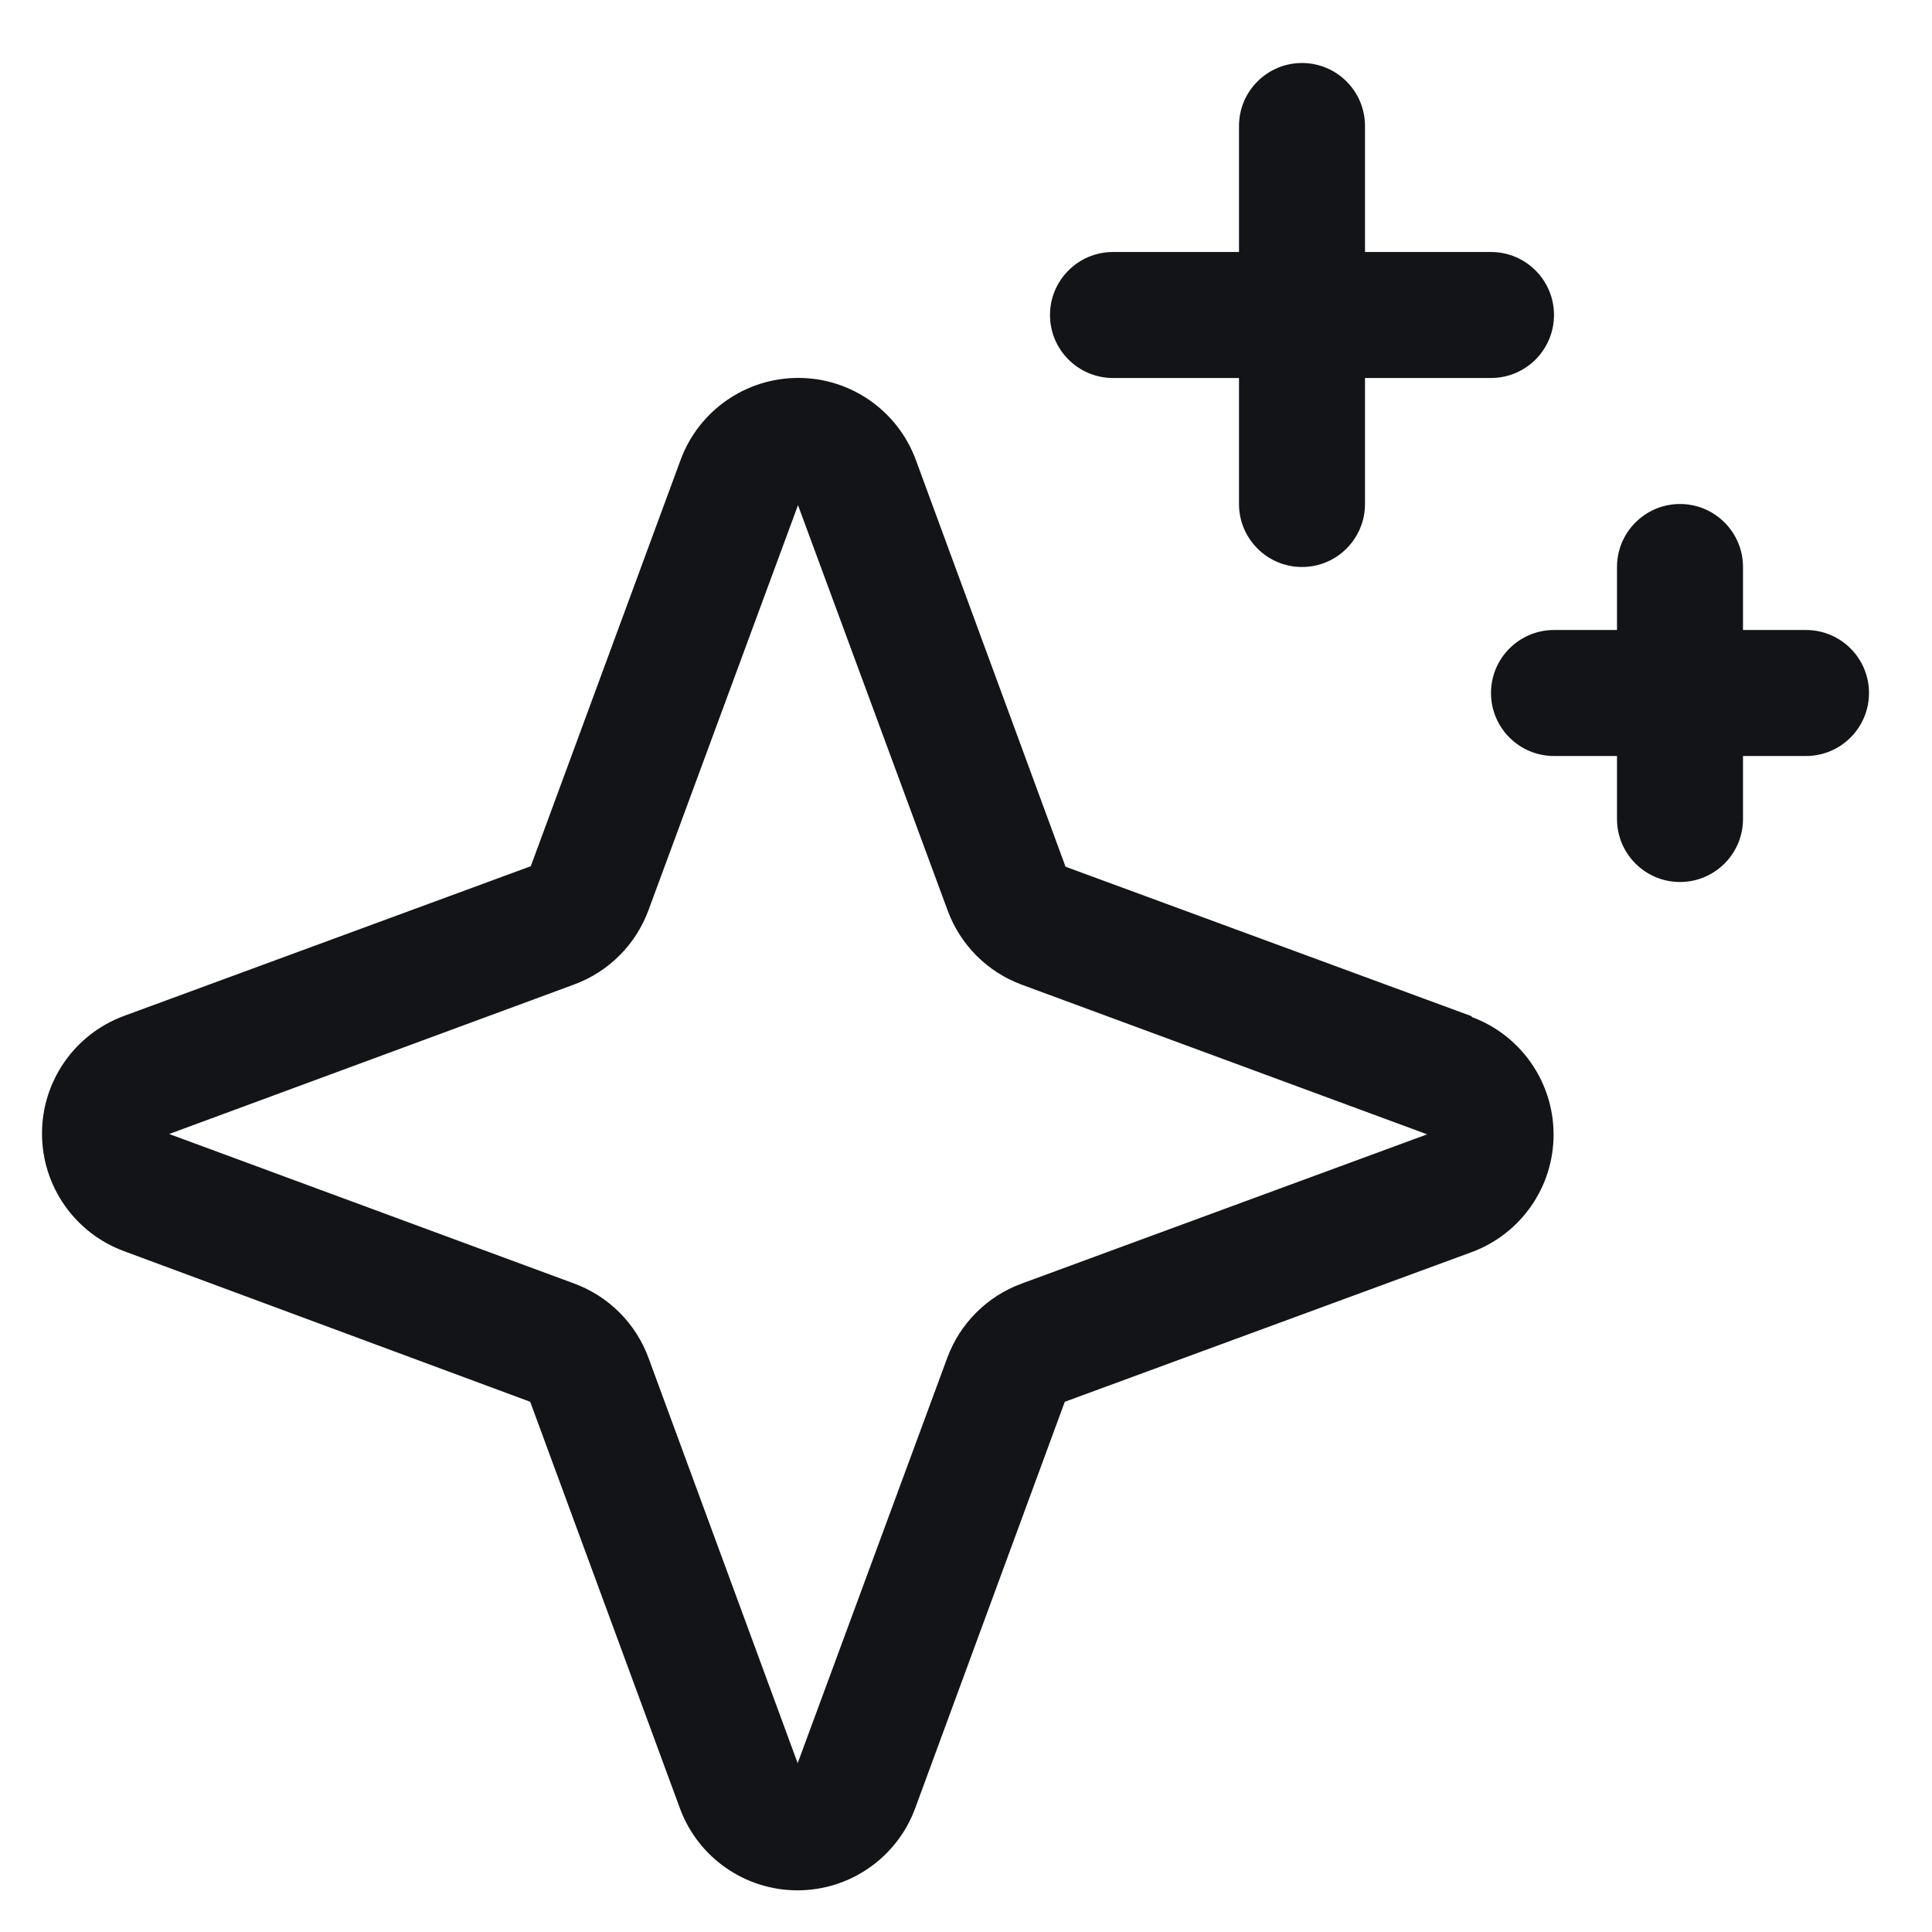 <svg width="23" height="23" viewBox="0 0 23 23" fill="none" xmlns="http://www.w3.org/2000/svg">
<path fill-rule="evenodd" clip-rule="evenodd" d="M17.523 12.099L12.685 10.318L10.903 5.476C10.687 4.889 10.128 4.499 9.503 4.499C8.877 4.499 8.318 4.889 8.102 5.476L6.319 10.312L1.477 12.094C0.89 12.31 0.5 12.869 0.5 13.494C0.5 14.12 0.89 14.679 1.477 14.895L6.312 16.688L8.094 21.527C8.31 22.114 8.869 22.504 9.494 22.504C10.12 22.504 10.679 22.114 10.895 21.527L12.676 16.688L17.518 14.907C18.105 14.691 18.495 14.132 18.495 13.507C18.495 12.881 18.105 12.322 17.518 12.106L17.523 12.099ZM12.162 15.281C11.751 15.432 11.428 15.755 11.277 16.165L9.496 20.99L7.719 16.162C7.568 15.754 7.246 15.432 6.838 15.281L2.014 13.5L6.838 11.719C7.246 11.568 7.568 11.246 7.719 10.838L9.5 6.014L11.281 10.838C11.432 11.249 11.755 11.572 12.165 11.723L16.99 13.504L12.162 15.281ZM12.5 3.75C12.5 3.336 12.836 3 13.25 3H14.75V1.5C14.75 1.086 15.086 0.75 15.5 0.75C15.914 0.75 16.25 1.086 16.25 1.5V3H17.75C18.164 3 18.5 3.336 18.5 3.75C18.5 4.164 18.164 4.5 17.75 4.5H16.25V6C16.25 6.414 15.914 6.75 15.5 6.75C15.086 6.75 14.75 6.414 14.75 6V4.5H13.25C12.836 4.5 12.5 4.164 12.5 3.75ZM22.25 8.25C22.25 8.664 21.914 9 21.5 9H20.75V9.75C20.75 10.164 20.414 10.5 20 10.5C19.586 10.5 19.25 10.164 19.25 9.75V9H18.5C18.086 9 17.75 8.664 17.75 8.25C17.75 7.836 18.086 7.5 18.5 7.5H19.25V6.75C19.25 6.336 19.586 6 20 6C20.414 6 20.75 6.336 20.75 6.75V7.5H21.5C21.914 7.5 22.25 7.836 22.25 8.25Z" fill="#121417"/>
</svg>
